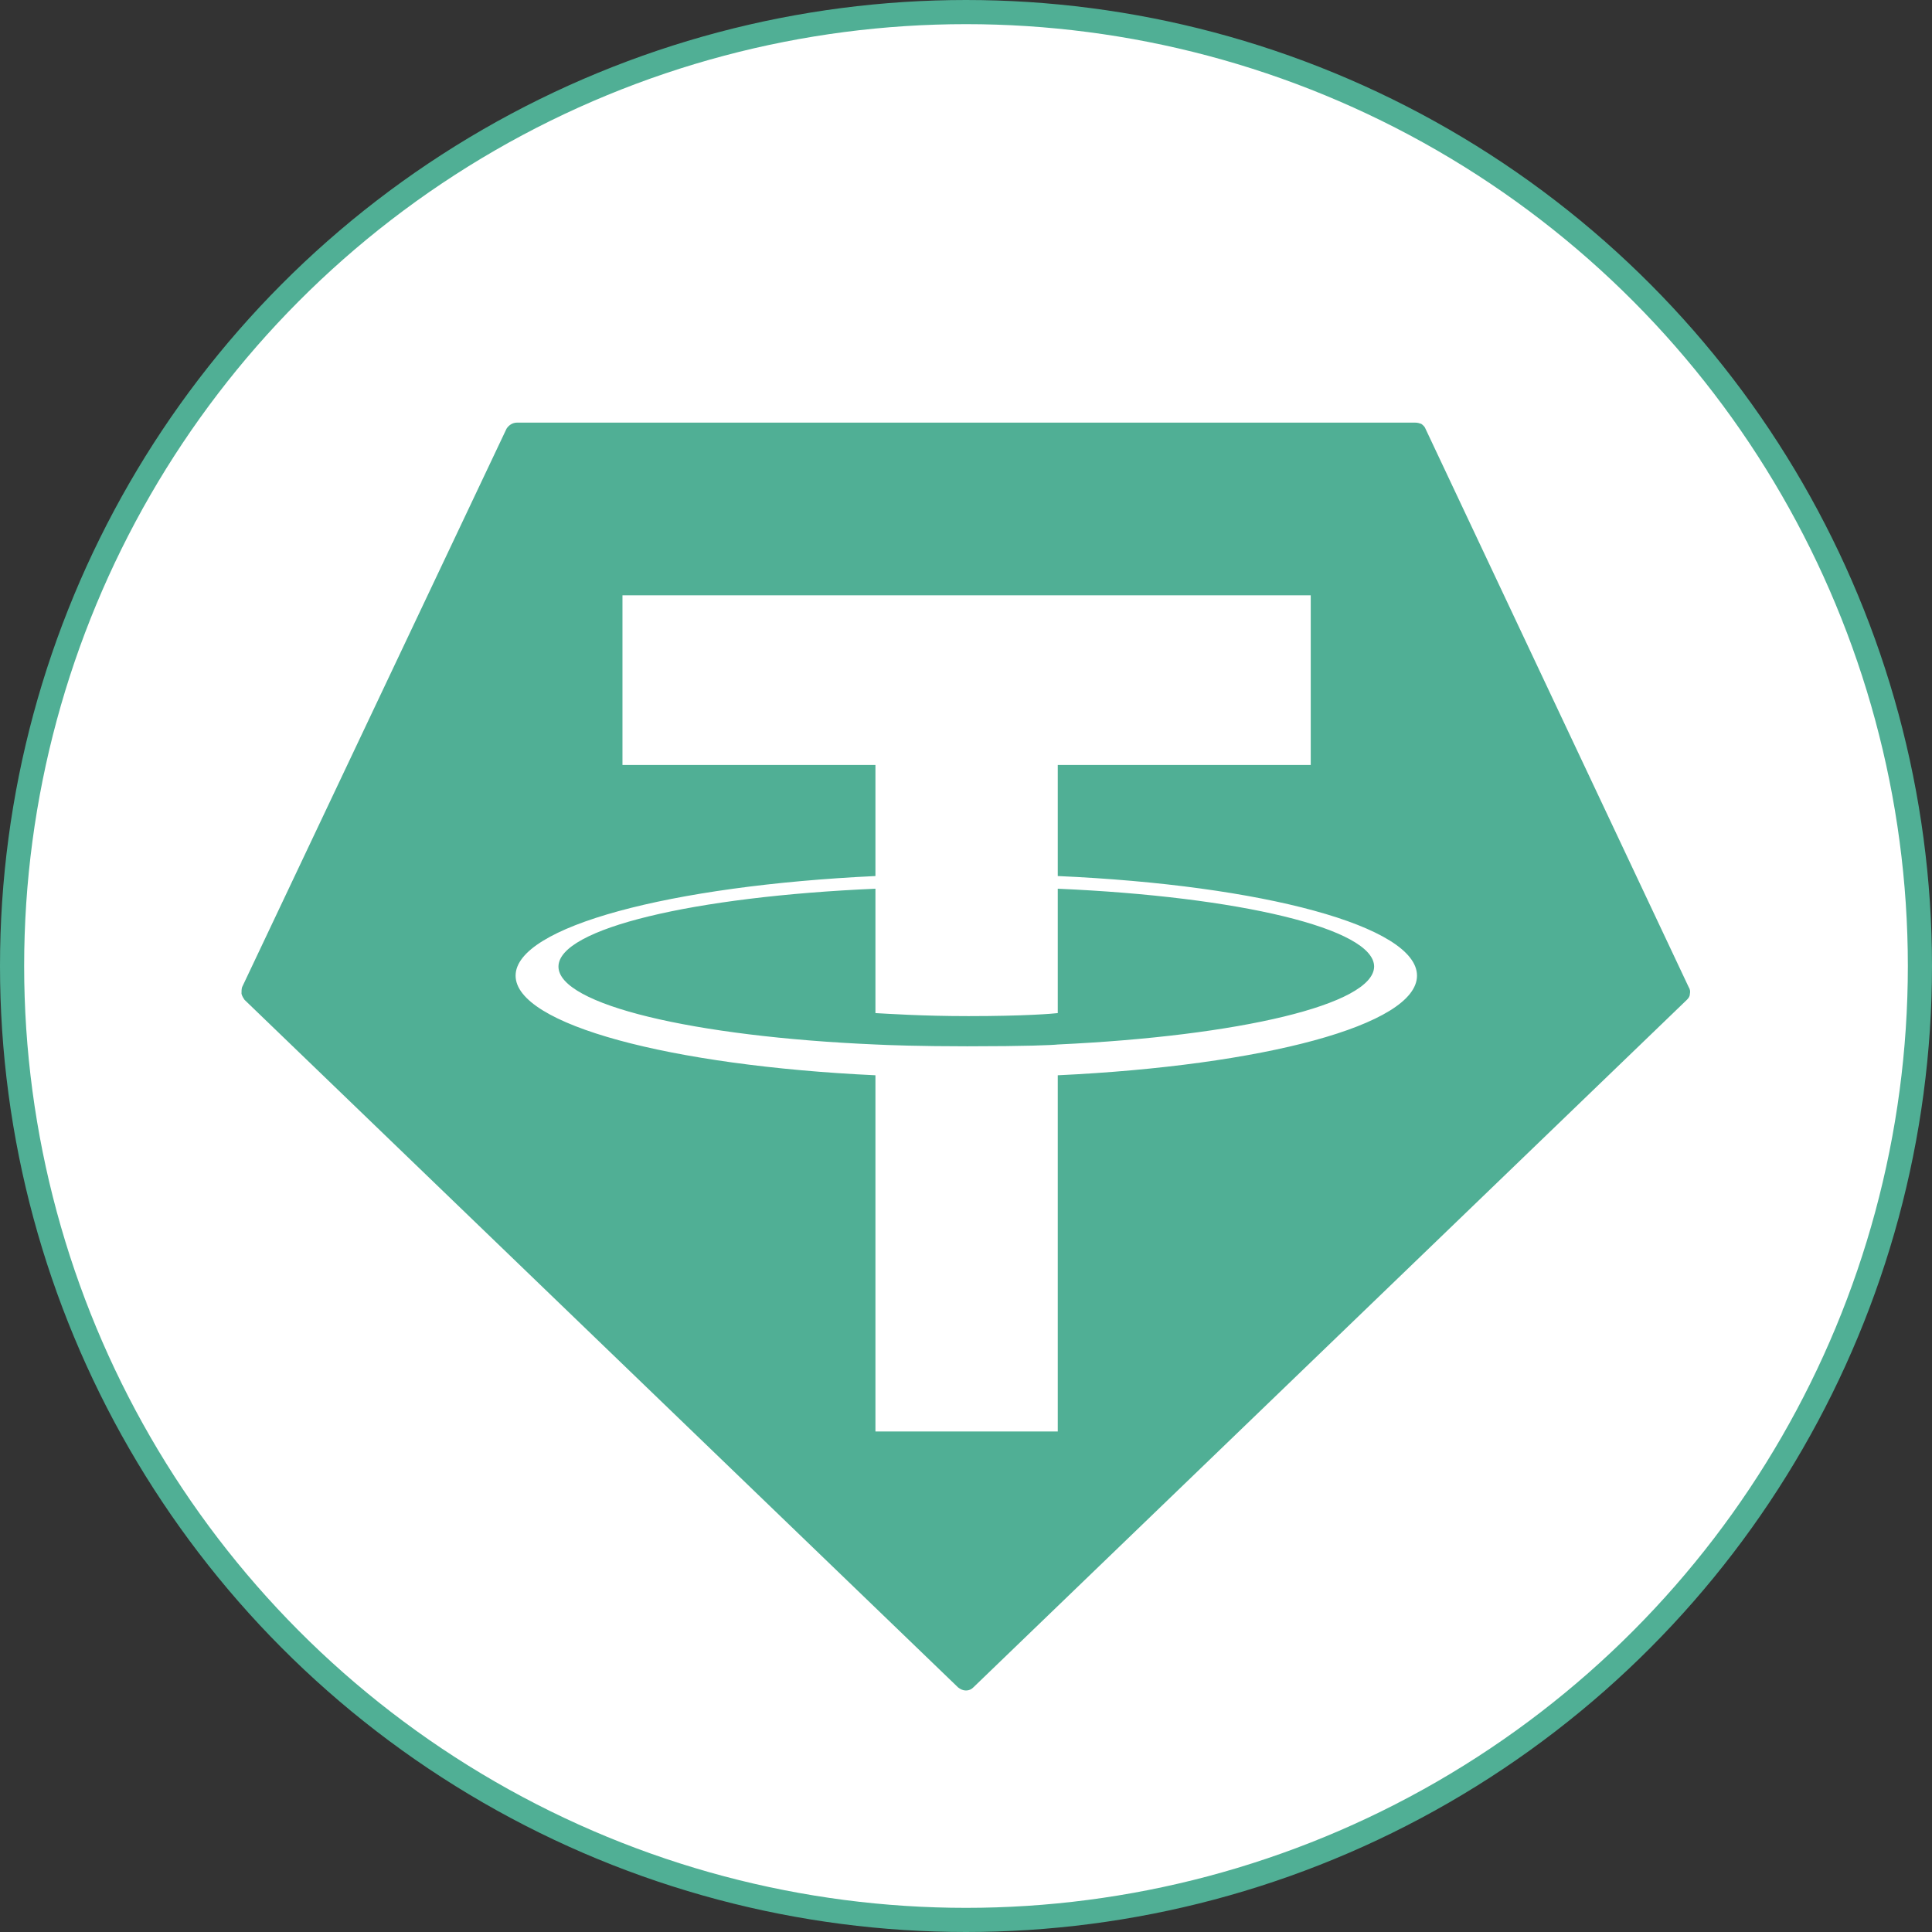 <?xml version="1.0" encoding="utf-8"?>
<!-- Generator: Adobe Illustrator 27.6.1, SVG Export Plug-In . SVG Version: 6.00 Build 0)  -->
<svg version="1.1" id="Layer_1" xmlns="http://www.w3.org/2000/svg" xmlns:xlink="http://www.w3.org/1999/xlink" x="0px" y="0px"
	 viewBox="0 0 32 32" enable-background="new 0 0 32 32" xml:space="preserve">
<rect x="0" y="0" width="32" height="32" fill="#333333" stroke="none"/>
<circle fill="#FFFFFF" stroke="#50AF95" stroke-width="0.4" cx="16" cy="16" r="15.8"/>
<g>
	<defs>
		<rect id="SVGID_1_" x="4" y="7" width="24" height="21"/>
	</defs>
	<clipPath id="SVGID_00000120555093585255542300000013015318007125259706_">
		<use xlink:href="#SVGID_1_"  overflow="visible"/>
	</clipPath>
	<g clip-path="url(#SVGID_00000120555093585255542300000013015318007125259706_)">
		<path fill-rule="evenodd" clip-rule="evenodd" fill="#50AF95" d="M8.39,7.1l-4.38,9.25C4,16.38,4,16.42,4,16.46
			c0.01,0.04,0.03,0.07,0.05,0.1l11.82,11.39C15.91,27.98,15.95,28,16,28c0.05,0,0.09-0.02,0.12-0.05l11.82-11.39
			c0.03-0.03,0.05-0.06,0.05-0.1c0.01-0.04,0-0.08-0.02-0.11L23.61,7.1c-0.01-0.03-0.04-0.06-0.07-0.08C23.51,7.01,23.48,7,23.44,7
			H8.56c-0.03,0-0.07,0.01-0.1,0.03C8.43,7.05,8.41,7.07,8.39,7.1z"/>
		<path fill-rule="evenodd" clip-rule="evenodd" fill="#FFFFFF" d="M17.52,17.3c-0.08,0.01-0.52,0.03-1.5,0.03
			c-0.78,0-1.33-0.02-1.52-0.03c-3.01-0.13-5.25-0.66-5.25-1.29c0-0.63,2.24-1.16,5.25-1.29v2.06c0.2,0.01,0.76,0.05,1.54,0.05
			c0.93,0,1.4-0.04,1.48-0.05v-2.06c3,0.13,5.24,0.66,5.24,1.29C22.75,16.64,20.52,17.16,17.52,17.3L17.52,17.3z M17.52,14.51v-1.84
			h4.19V9.86h-11.4v2.81h4.19v1.84c-3.4,0.16-5.96,0.84-5.96,1.65c0,0.81,2.56,1.49,5.96,1.65v5.9h3.02v-5.9
			c3.39-0.16,5.95-0.83,5.95-1.65C23.47,15.34,20.91,14.66,17.52,14.51L17.52,14.51z"/>
	</g>
</g>
</svg>
